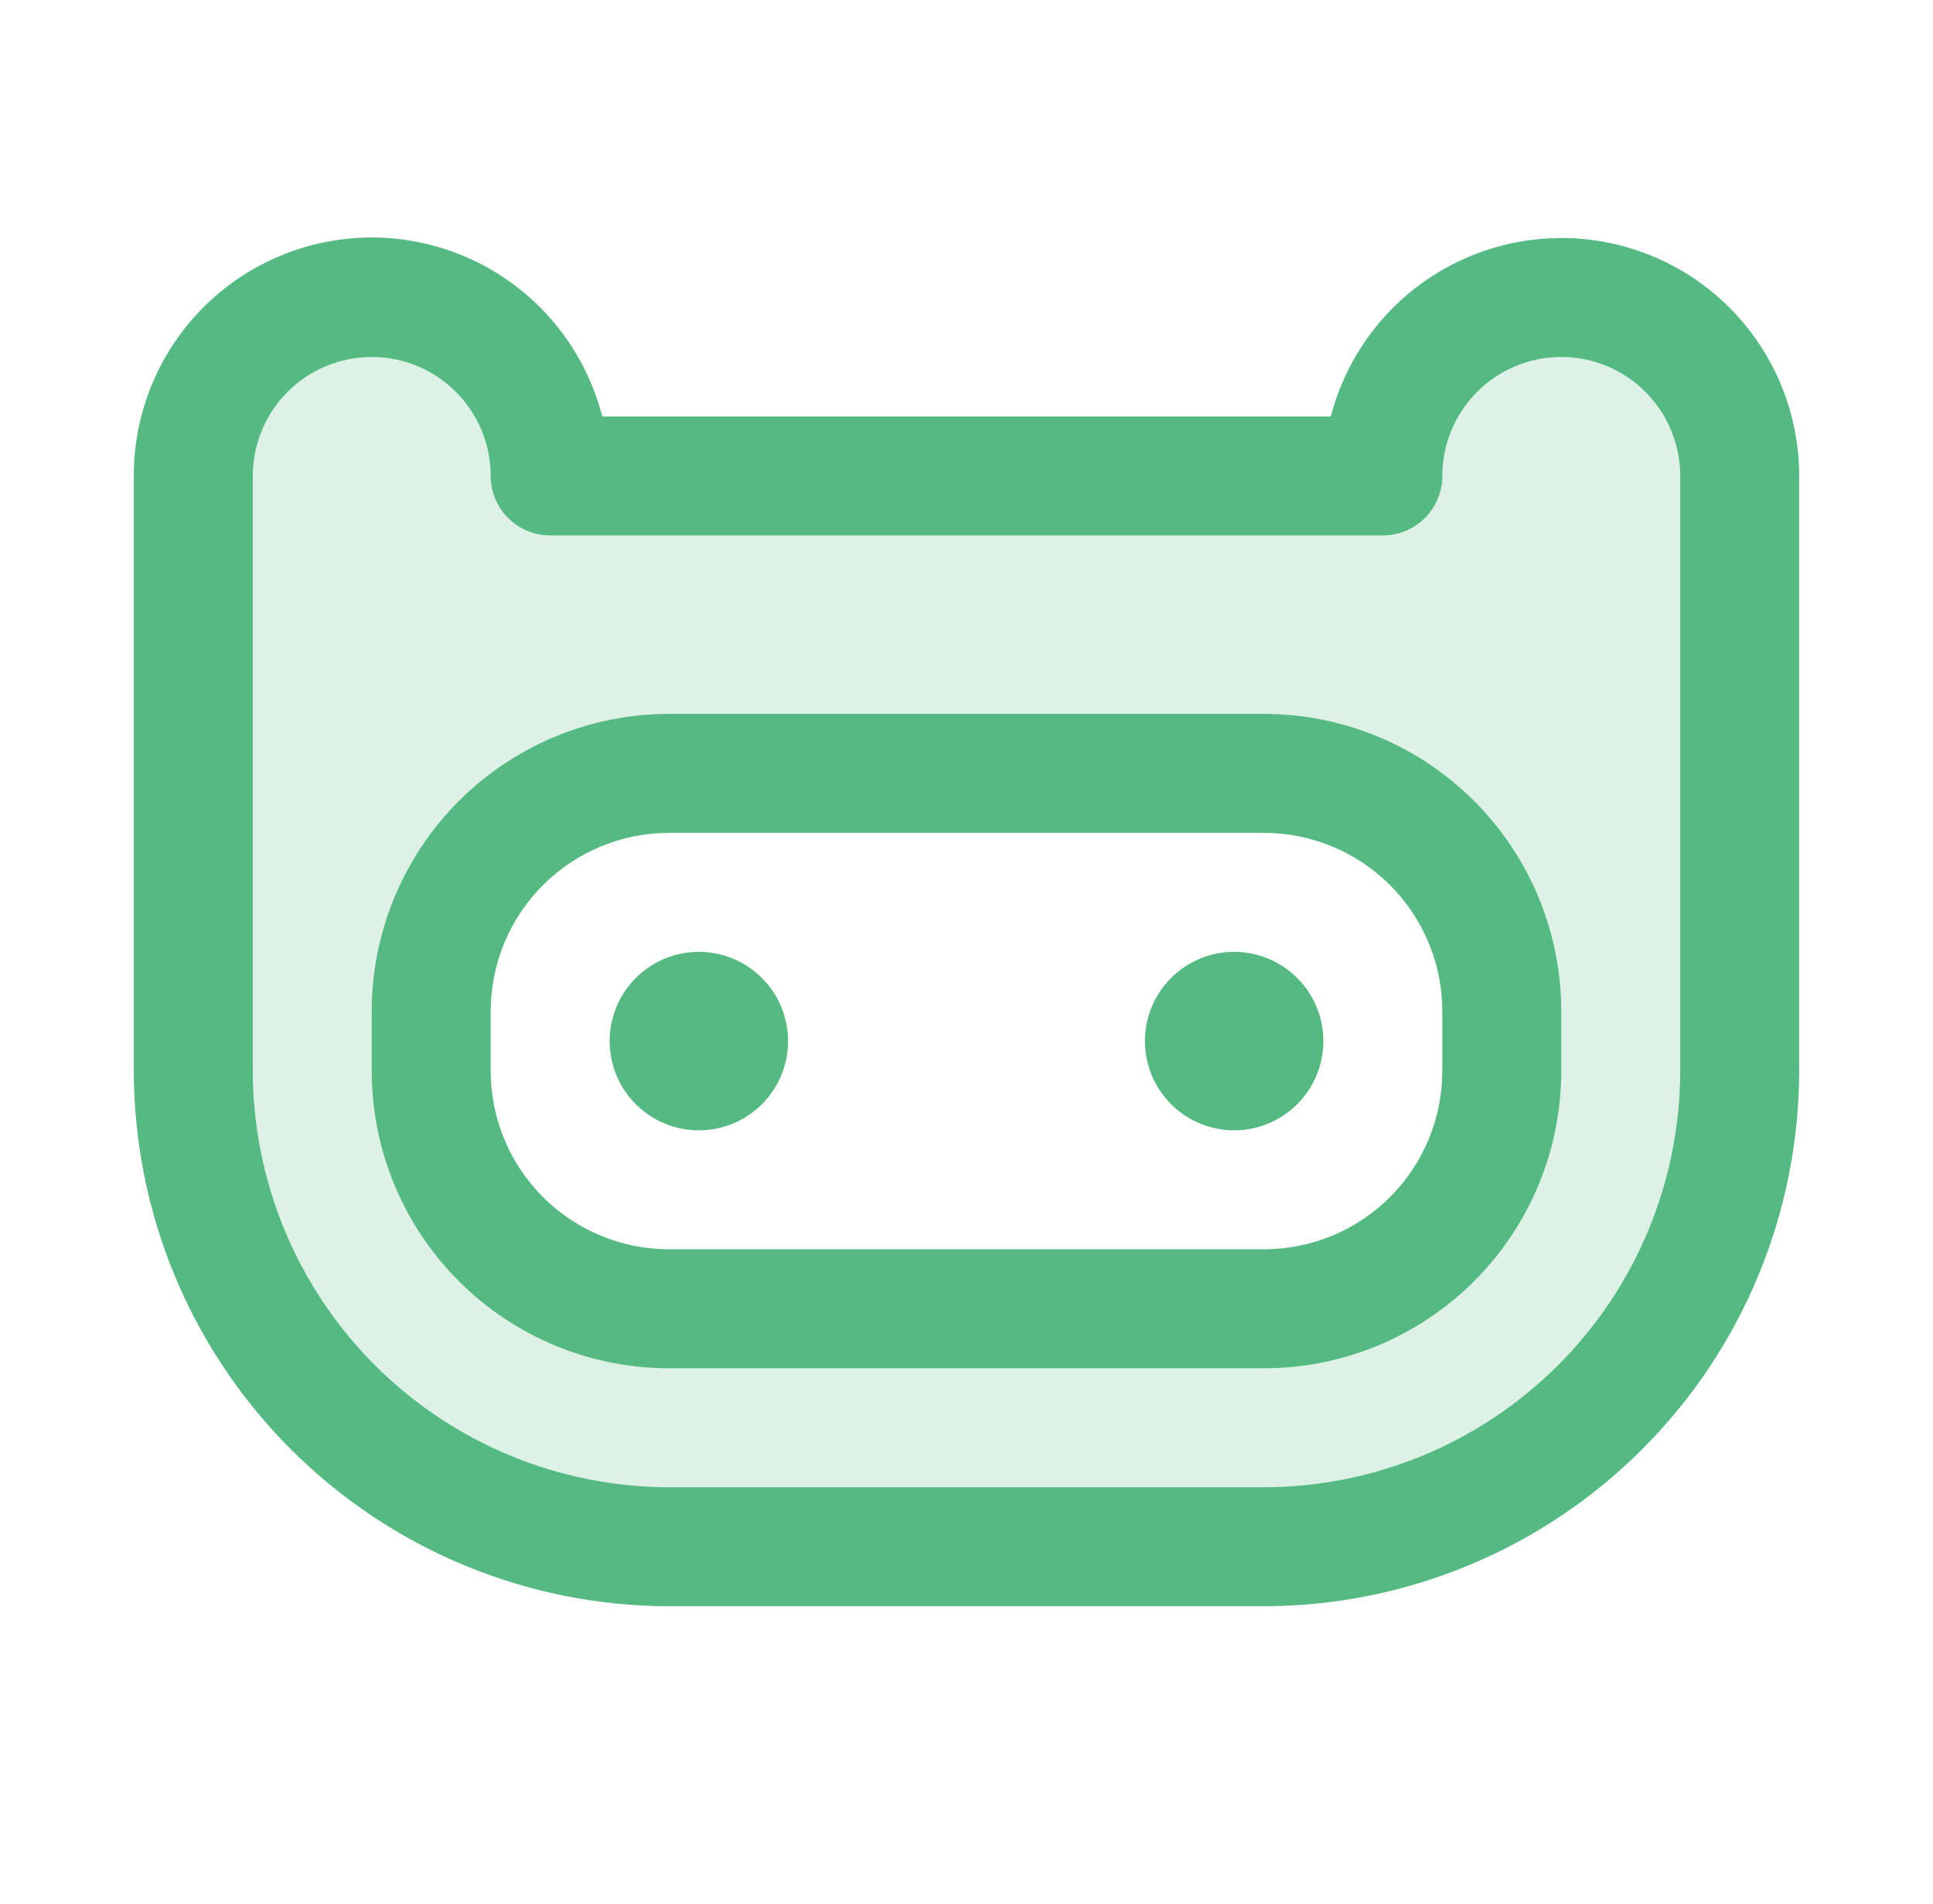 <svg width="65" height="64" viewBox="0 0 65 64" fill="none" xmlns="http://www.w3.org/2000/svg">
<path opacity="0.2" d="M52.5 10.001C50.909 10.001 49.383 10.633 48.257 11.758C47.132 12.884 46.5 14.41 46.5 16.001H18.5C18.5 14.41 17.868 12.884 16.743 11.758C15.617 10.633 14.091 10.001 12.5 10.001C10.909 10.001 9.383 10.633 8.257 11.758C7.132 12.884 6.5 14.41 6.5 16.001V36.001C6.5 40.244 8.186 44.314 11.186 47.315C14.187 50.315 18.256 52.001 22.5 52.001H42.5C46.743 52.001 50.813 50.315 53.814 47.315C56.814 44.314 58.5 40.244 58.5 36.001V16.001C58.5 14.41 57.868 12.884 56.743 11.758C55.617 10.633 54.091 10.001 52.5 10.001ZM50.5 36.001C50.5 38.123 49.657 40.157 48.157 41.658C46.657 43.158 44.622 44.001 42.5 44.001H22.5C20.378 44.001 18.343 43.158 16.843 41.658C15.343 40.157 14.5 38.123 14.5 36.001V34.001C14.5 31.879 15.343 29.844 16.843 28.344C18.343 26.844 20.378 26.001 22.5 26.001H42.5C44.622 26.001 46.657 26.844 48.157 28.344C49.657 29.844 50.5 31.879 50.5 34.001V36.001Z" fill="#55B982"/>
<path d="M42.5 24.001H22.5C19.848 24.001 17.304 25.055 15.429 26.93C13.554 28.805 12.5 31.349 12.5 34.001V36.001C12.5 37.314 12.759 38.615 13.261 39.828C13.764 41.041 14.5 42.144 15.429 43.072C17.304 44.948 19.848 46.001 22.5 46.001H42.5C43.813 46.001 45.114 45.742 46.327 45.24C47.54 44.737 48.642 44.001 49.571 43.072C50.5 42.144 51.236 41.041 51.739 39.828C52.241 38.615 52.5 37.314 52.5 36.001V34.001C52.5 31.349 51.446 28.805 49.571 26.93C47.696 25.055 45.152 24.001 42.5 24.001ZM48.5 36.001C48.5 37.592 47.868 39.118 46.743 40.244C45.617 41.369 44.091 42.001 42.5 42.001H22.5C20.909 42.001 19.383 41.369 18.257 40.244C17.132 39.118 16.5 37.592 16.5 36.001V34.001C16.5 32.41 17.132 30.884 18.257 29.759C19.383 28.633 20.909 28.001 22.5 28.001H42.5C44.091 28.001 45.617 28.633 46.743 29.759C47.868 30.884 48.5 32.41 48.5 34.001V36.001ZM52.5 8.001C50.726 8.003 49.003 8.593 47.601 9.678C46.199 10.764 45.196 12.284 44.75 14.001H20.25C19.766 12.112 18.61 10.465 16.997 9.369C15.384 8.273 13.427 7.803 11.492 8.049C9.558 8.295 7.78 9.238 6.492 10.703C5.205 12.167 4.496 14.051 4.5 16.001V36.001C4.505 40.773 6.403 45.349 9.778 48.723C13.152 52.098 17.728 53.996 22.5 54.001H42.5C47.272 53.996 51.848 52.098 55.222 48.723C58.597 45.349 60.495 40.773 60.5 36.001V16.001C60.5 13.879 59.657 11.845 58.157 10.344C56.657 8.844 54.622 8.001 52.5 8.001ZM56.5 36.001C56.496 39.713 55.02 43.272 52.395 45.896C49.77 48.521 46.212 49.997 42.5 50.001H22.5C18.788 49.997 15.23 48.521 12.605 45.896C9.98 43.272 8.504 39.713 8.5 36.001V16.001C8.5 14.94 8.921 13.923 9.672 13.173C10.422 12.422 11.439 12.001 12.5 12.001C13.561 12.001 14.578 12.422 15.328 13.173C16.079 13.923 16.5 14.94 16.5 16.001C16.5 16.532 16.711 17.04 17.086 17.415C17.461 17.79 17.97 18.001 18.5 18.001H46.5C47.03 18.001 47.539 17.79 47.914 17.415C48.289 17.04 48.5 16.532 48.5 16.001C48.5 14.94 48.921 13.923 49.672 13.173C50.422 12.422 51.439 12.001 52.5 12.001C53.561 12.001 54.578 12.422 55.328 13.173C56.079 13.923 56.5 14.94 56.5 16.001V36.001ZM26.5 35.001C26.5 35.594 26.324 36.175 25.994 36.668C25.665 37.161 25.196 37.546 24.648 37.773C24.1 38 23.497 38.059 22.915 37.944C22.333 37.828 21.798 37.542 21.379 37.122C20.959 36.703 20.673 36.168 20.558 35.586C20.442 35.004 20.501 34.401 20.728 33.853C20.955 33.305 21.34 32.836 21.833 32.507C22.327 32.177 22.907 32.001 23.5 32.001C24.296 32.001 25.059 32.317 25.621 32.88C26.184 33.442 26.5 34.206 26.5 35.001ZM44.5 35.001C44.5 35.594 44.324 36.175 43.994 36.668C43.665 37.161 43.196 37.546 42.648 37.773C42.1 38 41.497 38.059 40.915 37.944C40.333 37.828 39.798 37.542 39.379 37.122C38.959 36.703 38.673 36.168 38.558 35.586C38.442 35.004 38.501 34.401 38.728 33.853C38.955 33.305 39.34 32.836 39.833 32.507C40.327 32.177 40.907 32.001 41.5 32.001C42.296 32.001 43.059 32.317 43.621 32.88C44.184 33.442 44.5 34.206 44.5 35.001Z" fill="#55B982"/>
</svg>
